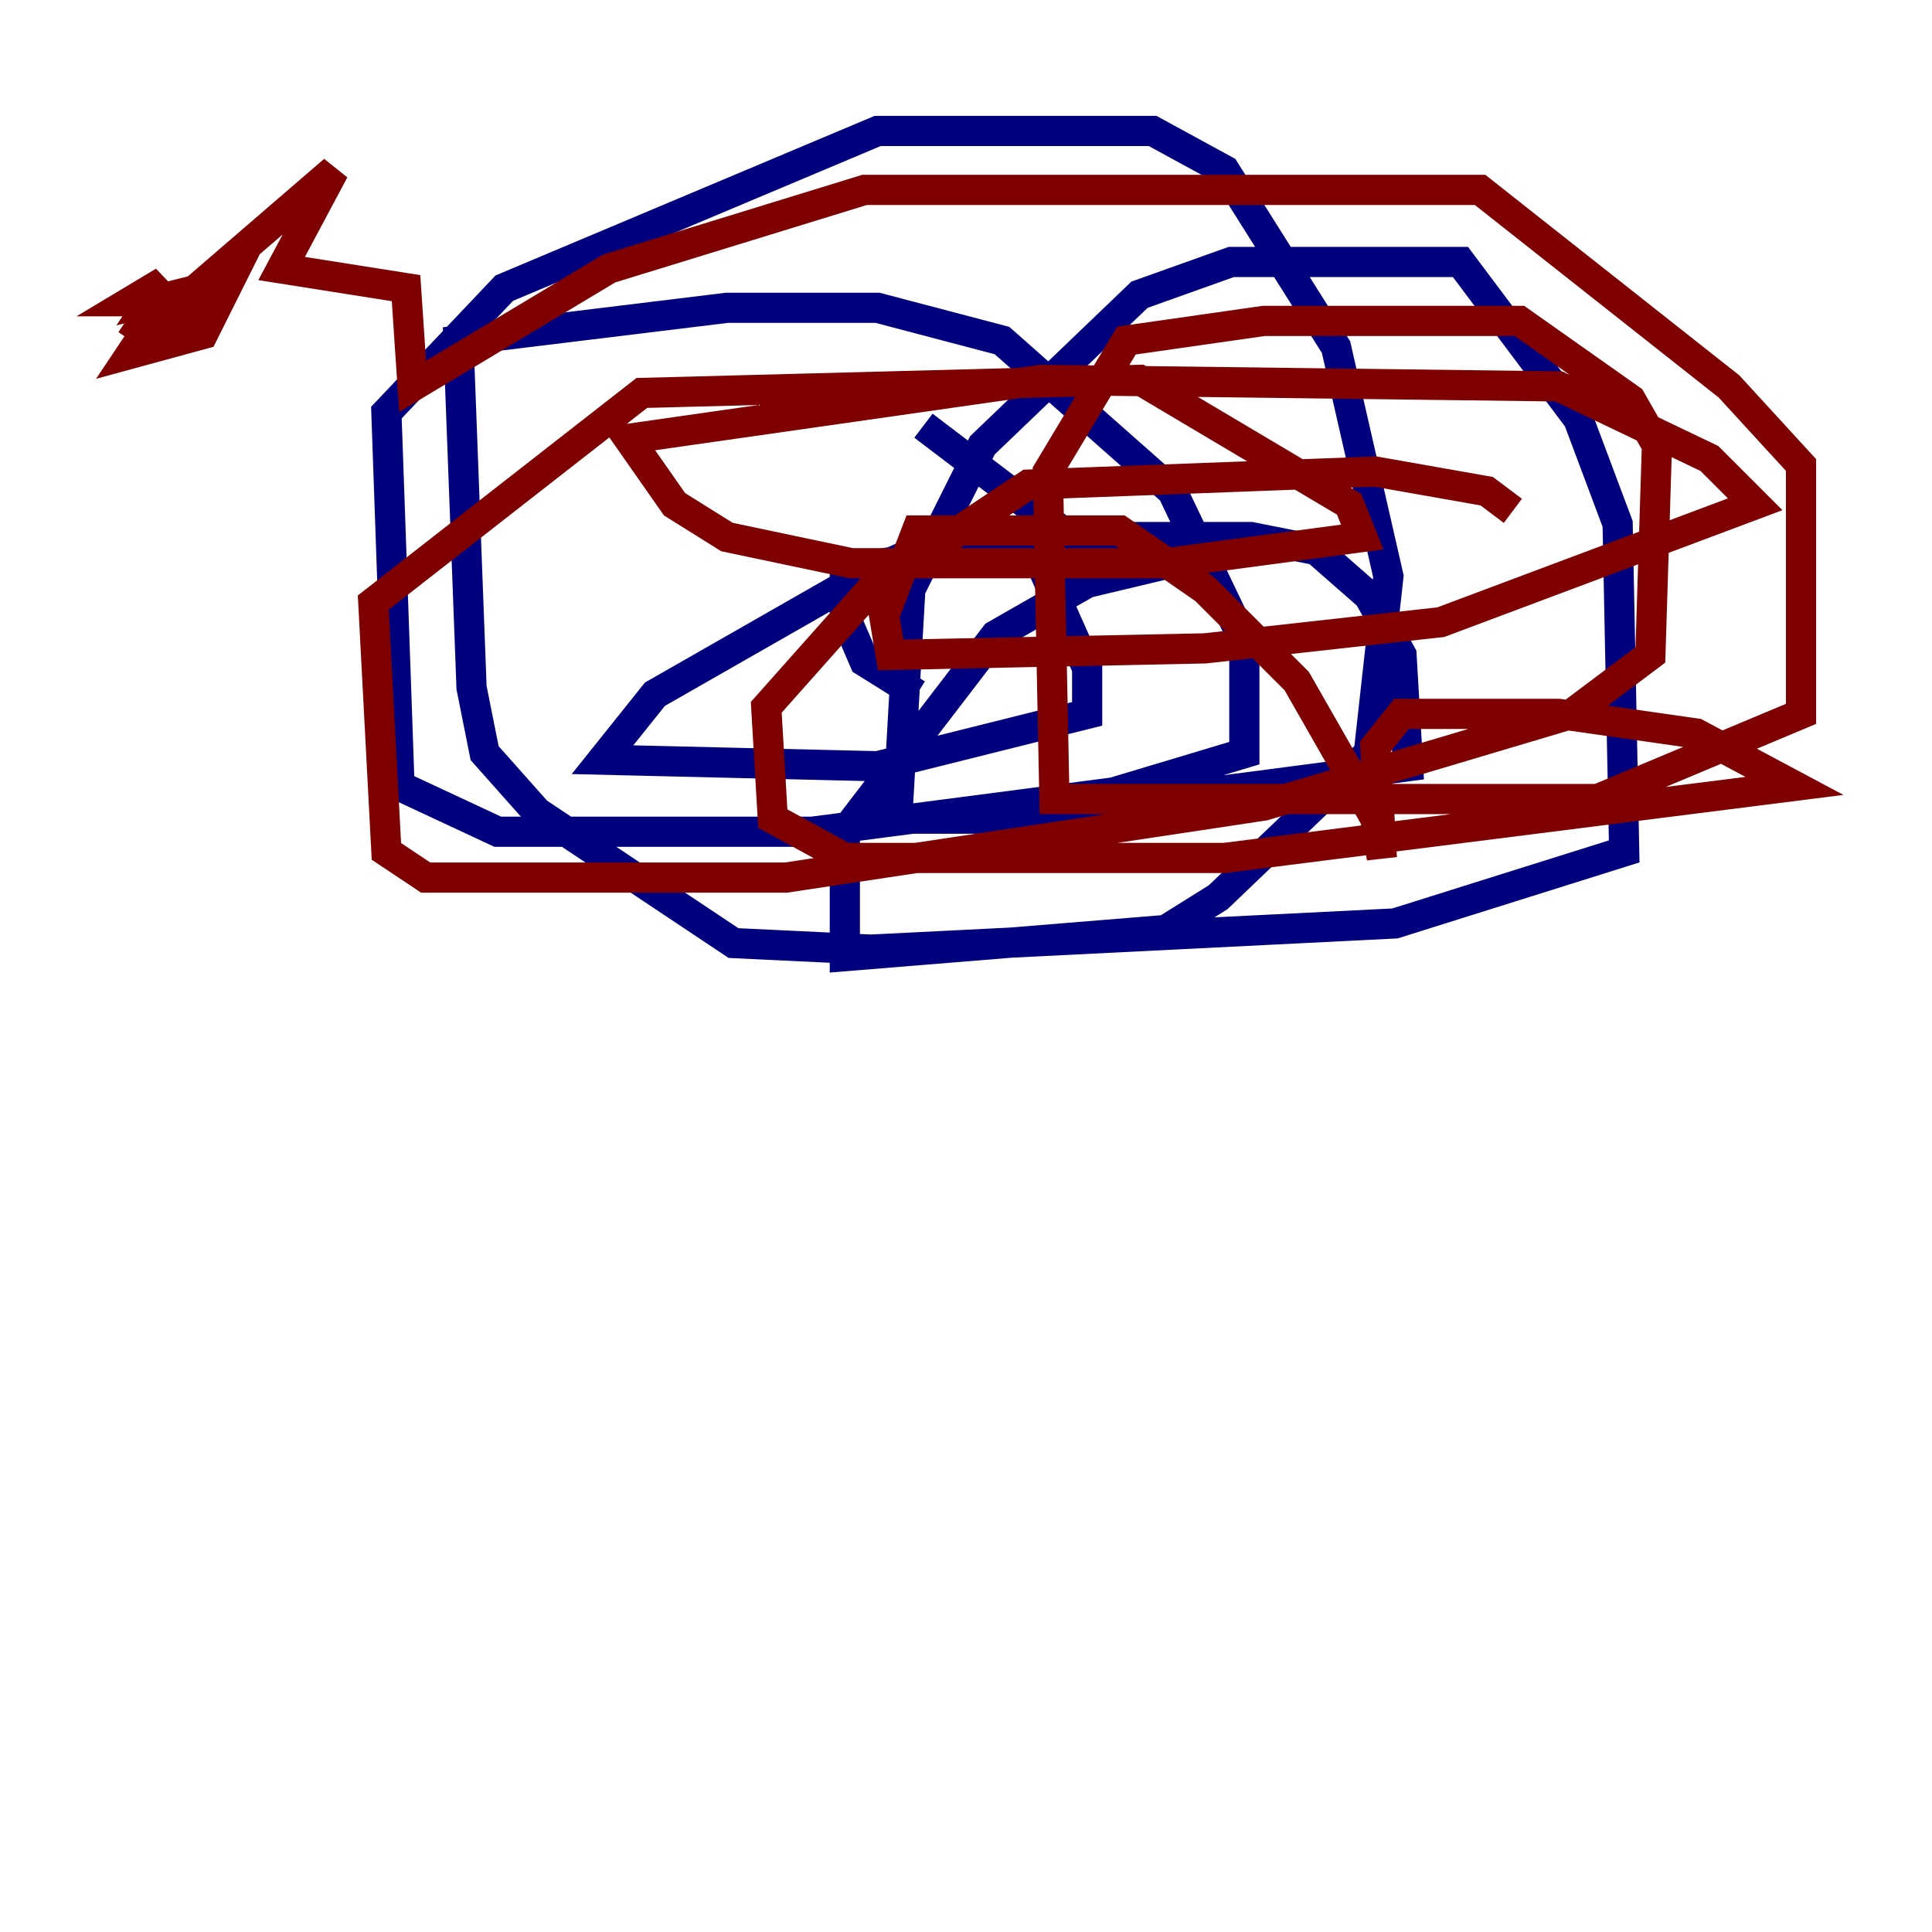 <?xml version="1.0" encoding="utf-8" ?>
<svg baseProfile="tiny" height="128" version="1.2" viewBox="0,0,128,128" width="128" xmlns="http://www.w3.org/2000/svg" xmlns:ev="http://www.w3.org/2001/xml-events" xmlns:xlink="http://www.w3.org/1999/xlink"><defs /><polyline fill="none" points="60.746,45.993 57.275,43.824 55.973,40.786 55.973,38.617 59.878,36.881 68.556,36.447 72.027,44.258 72.027,47.295 58.142,50.766 39.919,50.332 43.39,45.993 58.576,37.315 68.556,35.58 82.875,35.58 87.214,36.447 90.685,39.485 92.854,43.39 93.288,50.766 66.82,54.237 59.444,54.237 60.312,39.051 65.085,29.505 75.498,19.525 81.573,17.356 96.759,17.356 104.57,27.77 107.173,34.712 107.607,56.407 92.42,61.18 57.709,62.915 48.597,62.481 35.58,53.803 32.108,49.898 31.241,45.559 30.373,22.563 48.163,20.393 58.142,20.393 66.386,22.563 77.668,32.542 82.441,42.522 82.441,49.898 73.763,52.502 53.803,55.105 32.976,55.105 26.468,52.068 25.6,27.336 33.41,19.091 58.142,8.678 76.366,8.678 81.139,11.281 88.515,22.997 91.986,38.183 90.685,49.898 80.705,59.444 77.234,61.614 55.973,63.349 55.973,55.105 65.953,42.088 72.027,38.617 81.139,36.447 72.027,36.447 61.18,28.203" stroke="#00007f" stroke-width="2" /><polyline fill="none" points="8.678,22.563 10.414,19.959 8.678,19.959 10.848,18.658 9.98,19.959 11.715,19.525 11.715,20.827 9.98,22.563 14.752,19.525 13.451,22.129 8.678,23.43 9.546,22.129 22.129,11.281 18.658,17.79 26.902,19.091 27.336,25.6 40.352,17.79 57.275,12.583 98.061,12.583 114.549,25.6 119.322,30.807 119.322,47.295 105.871,52.936 69.858,52.936 69.424,31.241 74.63,22.563 83.742,21.261 100.664,21.261 108.041,26.468 109.776,29.505 109.342,43.39 104.136,47.295 83.742,53.37 52.068,58.142 28.203,58.142 25.6,56.407 24.732,39.919 42.522,26.034 75.498,25.166 89.383,33.41 90.251,35.58 77.234,37.315 56.407,37.315 48.163,35.58 44.691,33.41 41.654,29.071 68.99,25.166 103.268,25.6 113.248,30.373 116.285,33.41 95.458,41.22 79.837,42.956 59.01,43.39 58.576,40.786 60.746,35.146 74.197,35.146 79.837,39.051 85.912,45.125 91.119,54.237 91.552,56.841 91.119,49.464 92.854,47.295 103.268,47.295 112.38,48.597 118.888,52.068 81.139,56.841 55.973,56.841 51.2,54.237 50.766,46.861 57.709,39.051 68.122,32.108 91.119,31.241 98.495,32.542 100.231,33.844" stroke="#7f0000" stroke-width="2" /></svg>